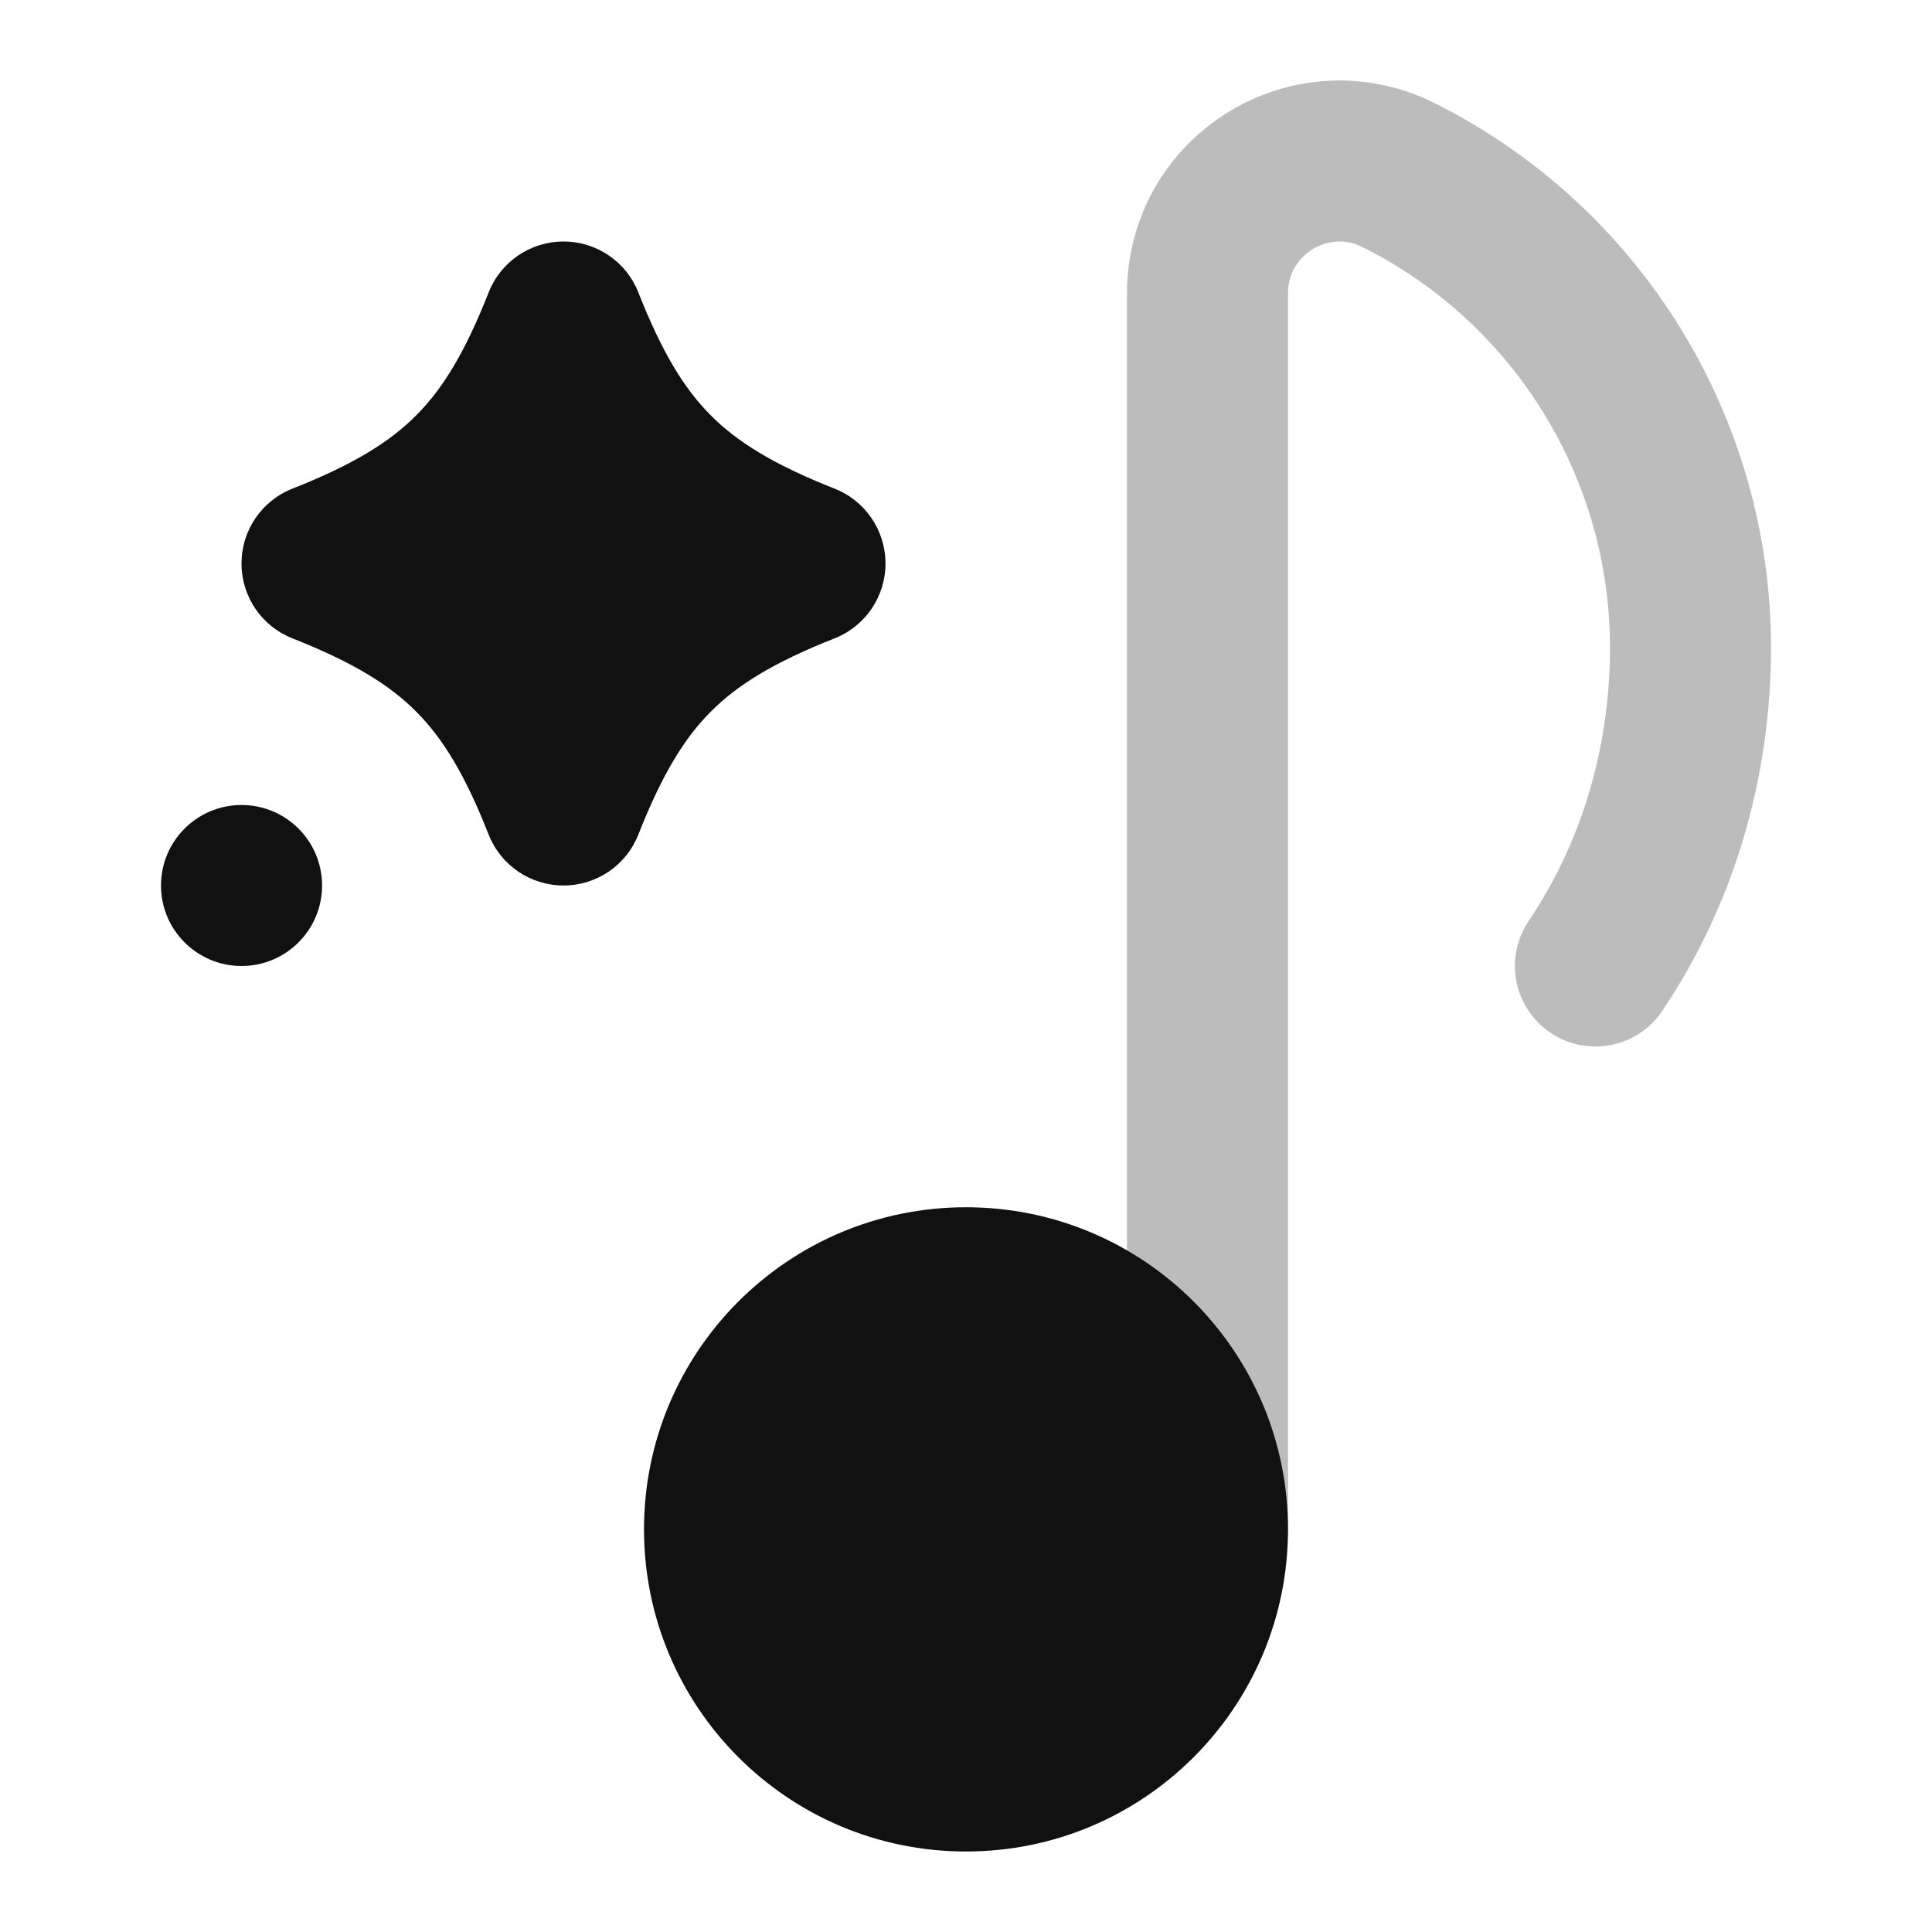 <svg width="24" height="24" viewBox="0 0 24 24" fill="none" xmlns="http://www.w3.org/2000/svg">
<path opacity="0.28" d="M15 18.998V3.643C15 2.423 16.283 1.63 17.373 2.175C19.596 3.287 21 5.56 21 8.046C21 9.464 20.599 10.841 19.819 12" stroke="#111111" stroke-width="2" stroke-linecap="round" stroke-linejoin="round"/>
<path d="M7 3C7.411 3 7.78 3.251 7.93 3.633C8.223 4.376 8.496 4.824 8.826 5.156C9.155 5.488 9.607 5.77 10.367 6.07C10.749 6.22 11 6.589 11 7C11 7.411 10.749 7.78 10.367 7.93C9.607 8.23 9.155 8.512 8.826 8.844C8.496 9.176 8.223 9.624 7.93 10.367C7.78 10.749 7.411 11 7 11C6.589 11 6.22 10.749 6.07 10.367C5.777 9.624 5.504 9.176 5.174 8.844C4.845 8.512 4.393 8.23 3.633 7.93C3.251 7.78 3 7.411 3 7C3 6.589 3.251 6.22 3.633 6.07C4.393 5.77 4.845 5.488 5.174 5.156C5.504 4.824 5.777 4.376 6.07 3.633C6.22 3.251 6.589 3 7 3Z" fill="#111111"/>
<path d="M2 11C2 10.448 2.448 10 3 10H3.001C3.553 10 4.001 10.448 4.001 11C4.001 11.552 3.553 12 3.001 12H3C2.448 12 2 11.552 2 11Z" fill="#111111"/>
<path d="M12 14.997C9.79 14.997 8 16.789 8 18.998C8 21.208 9.79 23 12 23C14.21 23 16 21.208 16 18.998C16 16.789 14.21 14.997 12 14.997Z" fill="#111111"/>
</svg>
